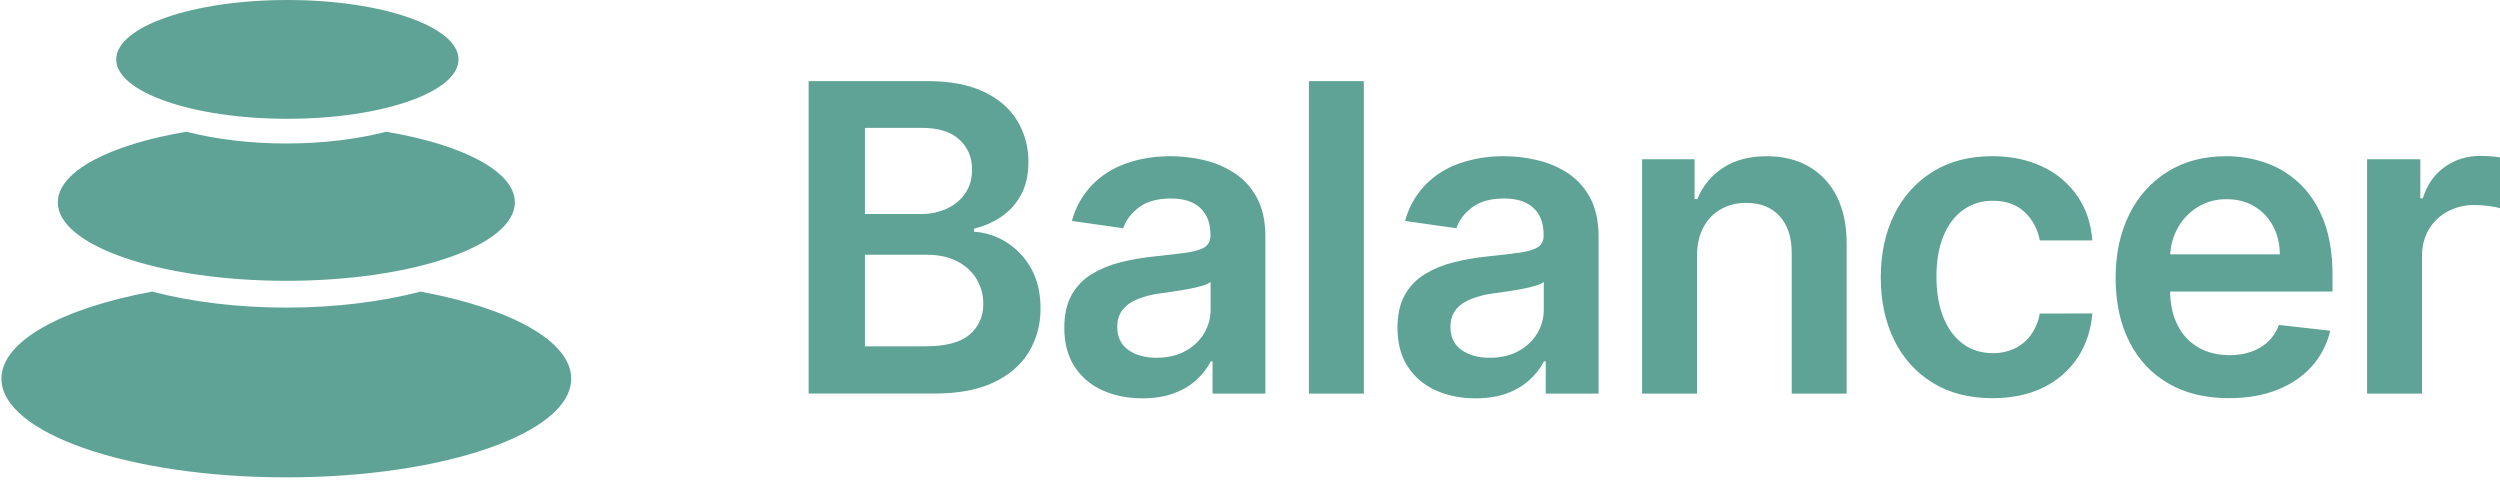 <svg width="161" height="31" viewBox="0 0 161 31" fill="none" xmlns="http://www.w3.org/2000/svg">
<path d="M27.084 18.779C32.858 19.85 36.786 21.959 36.786 24.386C36.787 27.898 28.572 30.742 18.439 30.742C8.307 30.742 0.092 27.897 0.092 24.386C0.092 21.959 4.022 19.85 9.795 18.779C12.304 19.433 15.266 19.81 18.439 19.81C21.612 19.81 24.575 19.433 27.084 18.78L27.084 18.779ZM24.873 8.485C29.778 9.306 33.156 11.032 33.156 13.031C33.156 15.821 26.567 18.084 18.439 18.084C10.311 18.084 3.721 15.821 3.721 13.031C3.721 11.033 7.1 9.305 12.005 8.485C13.89 8.966 16.089 9.241 18.439 9.241C20.789 9.241 22.987 8.965 24.873 8.485ZM18.506 0C24.593 0 29.529 1.712 29.529 3.826C29.529 5.937 24.593 7.65 18.506 7.65C12.42 7.65 7.484 5.938 7.484 3.826C7.484 1.712 12.42 0 18.506 0ZM60.177 25.346C61.708 25.346 62.978 25.108 63.989 24.63C64.998 24.154 65.755 23.499 66.257 22.671C66.749 21.848 67.01 20.904 67.01 19.944C67.01 19.919 67.01 19.89 67.01 19.864C67.01 18.843 66.802 17.972 66.384 17.251C65.999 16.565 65.445 15.987 64.775 15.576C64.158 15.193 63.453 14.967 62.729 14.924L62.728 14.725C63.359 14.577 63.96 14.314 64.497 13.949C65.025 13.59 65.445 13.119 65.758 12.54C66.07 11.961 66.228 11.261 66.228 10.442C66.228 10.417 66.229 10.389 66.229 10.363C66.229 9.449 65.98 8.552 65.509 7.77C65.031 6.983 64.311 6.361 63.349 5.907C62.388 5.452 61.184 5.224 59.738 5.224L52.076 5.225V25.345H60.177V25.346ZM59.288 13.783H55.701V8.233H59.366C60.436 8.233 61.241 8.485 61.784 8.989C62.329 9.493 62.601 10.136 62.601 10.915C62.601 11.505 62.456 12.014 62.167 12.443C61.876 12.873 61.48 13.202 60.979 13.436C60.468 13.665 59.913 13.784 59.353 13.784C59.332 13.784 59.309 13.783 59.288 13.783ZM59.601 22.302H55.702V16.407H59.699C60.448 16.407 61.093 16.545 61.633 16.825C62.15 17.078 62.584 17.474 62.886 17.964C63.178 18.445 63.325 18.984 63.325 19.58C63.325 20.38 63.034 21.033 62.451 21.54C61.868 22.047 60.919 22.301 59.602 22.301L59.601 22.302ZM73.565 25.652C74.346 25.652 75.028 25.543 75.612 25.324C76.195 25.104 76.681 24.814 77.068 24.449C77.456 24.087 77.756 23.695 77.973 23.275L78.089 23.275V25.348H81.491V15.248C81.491 14.246 81.309 13.411 80.948 12.742C80.612 12.101 80.118 11.555 79.516 11.155C78.916 10.764 78.251 10.478 77.553 10.316C76.847 10.146 76.12 10.06 75.393 10.06C74.344 10.06 73.385 10.215 72.518 10.527C71.689 10.815 70.935 11.293 70.321 11.921C69.705 12.569 69.261 13.362 69.03 14.228L72.333 14.698C72.508 14.18 72.849 13.731 73.354 13.351C73.858 12.972 74.545 12.783 75.412 12.783C76.233 12.783 76.861 12.985 77.296 13.392C77.734 13.798 77.953 14.37 77.953 15.11V15.17C77.953 15.51 77.827 15.76 77.576 15.922C77.326 16.081 76.927 16.198 76.379 16.275C75.832 16.351 75.118 16.434 74.239 16.526C73.528 16.599 72.818 16.727 72.124 16.902C71.478 17.061 70.86 17.319 70.291 17.664C69.757 17.99 69.315 18.452 69.011 19.001C68.698 19.558 68.541 20.262 68.541 21.113C68.541 22.101 68.761 22.934 69.202 23.609C69.641 24.283 70.241 24.793 71 25.136C71.758 25.48 72.615 25.652 73.566 25.652L73.565 25.652ZM74.482 23.04C73.747 23.04 73.142 22.872 72.666 22.538C72.191 22.203 71.952 21.708 71.952 21.055C71.952 20.595 72.073 20.22 72.314 19.93C72.554 19.637 72.883 19.41 73.301 19.246C73.758 19.073 74.235 18.953 74.718 18.892L75.549 18.776C75.87 18.73 76.191 18.677 76.517 18.617C76.842 18.558 77.137 18.489 77.402 18.411C77.665 18.333 77.853 18.248 77.963 18.156V19.934C77.963 20.491 77.821 21.006 77.538 21.476C77.245 21.957 76.826 22.35 76.33 22.611C75.81 22.895 75.194 23.039 74.484 23.039L74.482 23.04ZM87.83 25.348V5.226H84.293V25.346H87.832L87.83 25.348ZM95.022 25.652C95.803 25.652 96.487 25.543 97.069 25.324C98.084 24.963 98.928 24.23 99.43 23.274L99.546 23.275V25.348H102.948V15.248C102.948 14.246 102.766 13.411 102.405 12.742C102.069 12.102 101.576 11.555 100.975 11.156C100.374 10.763 99.708 10.478 99.01 10.316C98.304 10.146 97.576 10.06 96.849 10.06C96.816 10.061 96.78 10.06 96.746 10.06C95.804 10.06 94.866 10.218 93.975 10.527C93.146 10.815 92.392 11.293 91.778 11.921C91.162 12.569 90.718 13.362 90.487 14.228L93.789 14.698C93.965 14.18 94.306 13.731 94.811 13.351C95.315 12.972 96.003 12.783 96.868 12.783C97.689 12.783 98.318 12.985 98.755 13.392C99.191 13.798 99.409 14.37 99.409 15.11V15.17C99.409 15.51 99.284 15.76 99.033 15.922C98.782 16.081 98.384 16.198 97.836 16.275C97.288 16.351 96.574 16.434 95.695 16.526C94.984 16.599 94.275 16.727 93.58 16.902C92.934 17.061 92.316 17.319 91.747 17.664C91.213 17.99 90.772 18.452 90.467 19.001C90.155 19.558 89.998 20.262 89.998 21.113C89.998 22.101 90.218 22.934 90.659 23.609C91.097 24.283 91.698 24.793 92.457 25.136C93.215 25.48 94.071 25.652 95.023 25.652L95.022 25.652ZM95.939 23.04C95.205 23.04 94.598 22.872 94.123 22.538C93.647 22.203 93.409 21.708 93.409 21.055C93.409 20.595 93.529 20.22 93.771 19.93C94.011 19.637 94.34 19.41 94.757 19.246C95.214 19.073 95.692 18.953 96.175 18.892L97.005 18.776C97.326 18.73 97.647 18.677 97.973 18.617C98.299 18.558 98.594 18.489 98.858 18.411C99.121 18.333 99.31 18.248 99.42 18.156V19.934C99.42 20.491 99.279 21.006 98.994 21.476C98.701 21.957 98.283 22.35 97.787 22.611C97.267 22.895 96.65 23.039 95.941 23.039L95.939 23.04ZM109.287 25.348V16.505C109.287 15.779 109.425 15.159 109.694 14.649C109.964 14.139 110.339 13.746 110.818 13.475C111.302 13.207 111.847 13.066 112.4 13.066C112.421 13.066 112.443 13.067 112.464 13.067C113.377 13.067 114.091 13.351 114.609 13.921C115.128 14.49 115.386 15.28 115.386 16.289V25.349L118.924 25.348V15.738C118.931 14.533 118.72 13.51 118.294 12.664C117.9 11.854 117.273 11.179 116.496 10.727C115.724 10.282 114.82 10.06 113.783 10.06C112.663 10.06 111.722 10.31 110.964 10.807C110.219 11.29 109.64 11.994 109.308 12.82L109.131 12.821V10.257H105.751V25.348H109.288H109.287ZM128.314 25.643C129.571 25.643 130.666 25.413 131.597 24.95C132.492 24.52 133.256 23.854 133.806 23.024C134.347 22.201 134.659 21.256 134.745 20.189L131.363 20.19C131.278 20.689 131.08 21.163 130.787 21.574C130.517 21.946 130.16 22.245 129.747 22.444C129.323 22.641 128.862 22.744 128.395 22.744C128.378 22.744 128.36 22.744 128.343 22.744C127.607 22.744 126.968 22.546 126.423 22.149C125.879 21.752 125.457 21.187 125.157 20.449C124.857 19.713 124.707 18.83 124.707 17.802C124.707 16.788 124.859 15.916 125.162 15.189C125.464 14.462 125.889 13.902 126.437 13.513C126.977 13.134 127.62 12.93 128.28 12.93C128.301 12.93 128.323 12.93 128.343 12.93C129.196 12.93 129.878 13.173 130.391 13.662C130.902 14.149 131.226 14.756 131.363 15.483H134.745C134.665 14.396 134.347 13.445 133.786 12.629C133.218 11.807 132.439 11.151 131.535 10.733C130.593 10.283 129.514 10.059 128.294 10.059C126.829 10.059 125.56 10.388 124.489 11.046C123.415 11.707 122.551 12.661 122 13.798C121.415 14.974 121.121 16.328 121.121 17.861C121.121 19.387 121.41 20.735 121.987 21.904C122.53 23.037 123.39 23.991 124.458 24.649C125.53 25.31 126.816 25.642 128.314 25.642V25.643ZM143.538 25.643C144.705 25.643 145.74 25.465 146.647 25.107C147.552 24.75 148.296 24.246 148.879 23.594C149.463 22.942 149.857 22.177 150.067 21.299L146.765 20.926C146.607 21.352 146.376 21.709 146.07 21.997C145.765 22.286 145.403 22.504 144.985 22.65C144.553 22.797 144.099 22.872 143.642 22.872C143.624 22.872 143.605 22.871 143.587 22.871C142.818 22.871 142.147 22.707 141.573 22.375C140.997 22.04 140.531 21.54 140.236 20.941C139.915 20.315 139.756 19.563 139.756 18.686L139.757 18.775L150.213 18.776V17.684C150.213 16.363 150.029 15.22 149.666 14.259C149.301 13.3 148.8 12.51 148.166 11.887C147.545 11.274 146.796 10.803 145.976 10.507C145.149 10.212 144.276 10.06 143.398 10.06C143.384 10.06 143.367 10.06 143.353 10.06C141.919 10.06 140.671 10.389 139.608 11.047C138.543 11.71 137.682 12.665 137.131 13.798C136.541 14.973 136.247 16.337 136.247 17.889C136.247 19.468 136.539 20.839 137.126 22.001C137.712 23.165 138.551 24.061 139.643 24.694C140.734 25.326 142.032 25.642 143.537 25.642L143.538 25.643ZM139.772 16.261C139.818 15.713 139.968 15.204 140.22 14.731C140.523 14.165 140.948 13.706 141.496 13.356C142.045 13.012 142.681 12.829 143.328 12.829C143.353 12.829 143.378 12.83 143.402 12.83C144.079 12.83 144.674 12.984 145.185 13.291C145.697 13.6 146.096 14.021 146.382 14.555C146.669 15.09 146.815 15.697 146.822 16.378H139.765L139.772 16.261ZM155.977 25.348V16.476C155.977 15.833 156.124 15.268 156.416 14.776C156.709 14.284 157.112 13.9 157.624 13.621C158.14 13.347 158.716 13.203 159.301 13.203C159.32 13.203 159.34 13.203 159.358 13.203C159.658 13.203 159.969 13.225 160.291 13.268C160.615 13.311 160.85 13.357 161 13.411V10.139C160.798 10.101 160.593 10.076 160.388 10.064C160.17 10.05 159.95 10.04 159.731 10.04C158.87 10.04 158.105 10.278 157.437 10.754C156.769 11.227 156.299 11.9 156.026 12.772H155.869V10.257H152.44V25.348H155.977Z" fill="#5EA395"/>
</svg>
